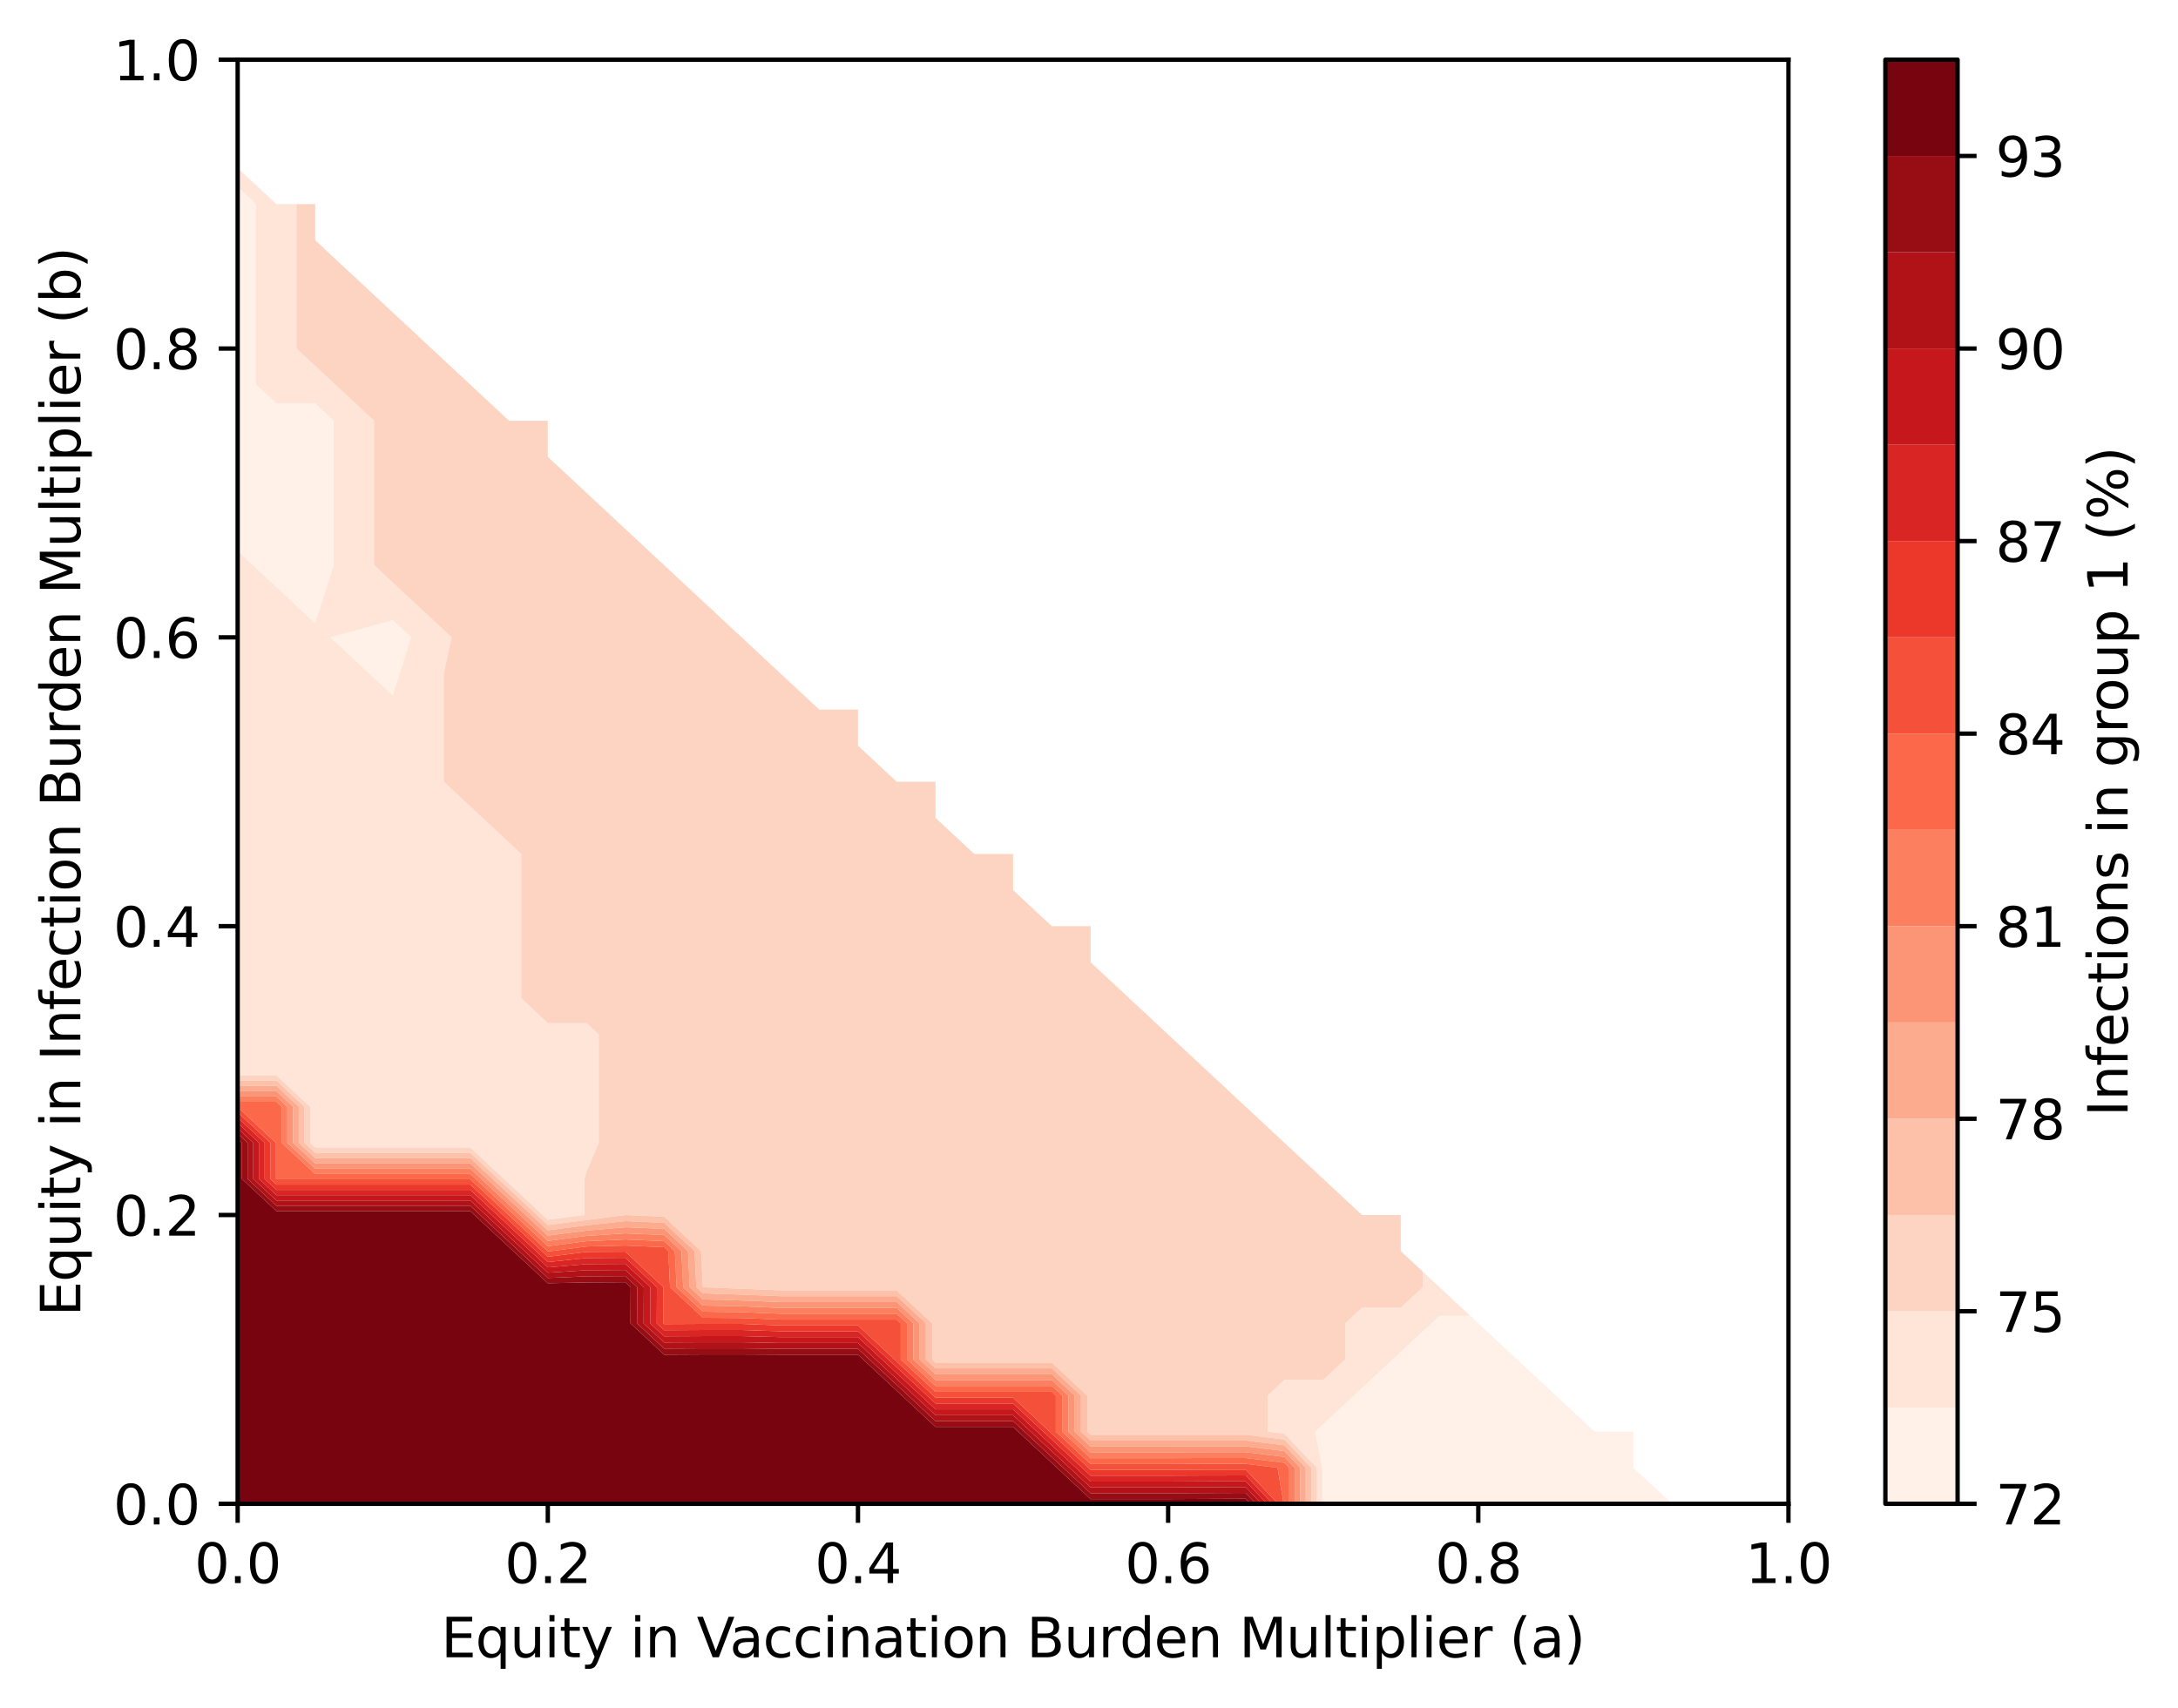 <?xml version="1.0" encoding="utf-8" standalone="no"?>
<!DOCTYPE svg PUBLIC "-//W3C//DTD SVG 1.1//EN"
  "http://www.w3.org/Graphics/SVG/1.1/DTD/svg11.dtd">
<svg xmlns:xlink="http://www.w3.org/1999/xlink" width="401.242pt" height="314.667pt" viewBox="0 0 401.242 314.667" xmlns="http://www.w3.org/2000/svg" version="1.1">
 <defs>
  <style type="text/css">*{stroke-linejoin: round; stroke-linecap: butt}</style>
 </defs>
 <g id="figure_1">
  <g id="patch_1">
   <path d="M 0 314.667 
L 401.242 314.667 
L 401.242 0 
L 0 0 
z
" style="fill: #ffffff"/>
  </g>
  <g id="axes_1">
   <g id="patch_2">
    <path d="M 43.781 277.111 
L 329.477 277.111 
L 329.477 10.999 
L 43.781 10.999 
z
" style="fill: #ffffff"/>
   </g>
   <g id="QuadContourSet_1">
    <path d="M 243.768 277.111 
L 250.911 277.111 
L 258.053 277.111 
L 265.196 277.111 
L 272.338 277.111 
L 279.48 277.111 
L 286.623 277.111 
L 293.765 277.111 
L 300.908 277.111 
L 308.05 277.111 
L 300.908 270.458 
L 300.908 263.806 
L 293.765 263.806 
L 286.623 257.153 
L 279.48 250.5 
L 272.338 243.847 
L 270.86 242.47 
L 265.196 242.47 
L 263.717 243.847 
L 258.053 249.123 
L 256.575 250.5 
L 250.911 255.776 
L 249.433 257.153 
L 243.768 262.429 
L 242.29 263.806 
L 243.597 270.458 
L 243.597 277.111 
z
M 72.351 128.133 
L 73.63 124.097 
L 75.739 117.444 
L 72.351 114.288 
L 65.208 116.252 
L 60.875 117.444 
L 65.208 121.48 
L 68.018 124.097 
z
M 58.066 114.827 
L 59.346 110.791 
L 61.455 104.138 
L 61.455 97.486 
L 61.455 90.833 
L 61.455 84.18 
L 61.455 77.527 
L 58.066 74.371 
L 50.924 74.371 
L 47.17 70.874 
L 47.17 64.222 
L 47.17 57.569 
L 47.17 50.916 
L 47.17 44.263 
L 47.17 37.61 
L 43.781 34.454 
L 43.781 37.61 
L 43.781 44.263 
L 43.781 50.916 
L 43.781 57.569 
L 43.781 64.222 
L 43.781 70.874 
L 43.781 77.527 
L 43.781 84.18 
L 43.781 90.833 
L 43.781 97.486 
L 43.781 101.522 
L 46.591 104.138 
L 50.924 108.174 
L 53.733 110.791 
z
" clip-path="url(#p9d68d80e6f)" style="fill: #fff0e8"/>
    <path d="M 243.597 270.458 
L 242.29 263.806 
L 243.768 262.429 
L 249.433 257.153 
L 250.911 255.776 
L 256.575 250.5 
L 258.053 249.123 
L 263.717 243.847 
L 265.196 242.47 
L 270.86 242.47 
L 265.196 237.194 
L 262.114 234.324 
L 262.114 237.194 
L 258.053 240.977 
L 250.911 240.977 
L 247.829 243.847 
L 247.829 250.5 
L 243.768 254.282 
L 236.626 254.282 
L 233.544 257.153 
L 233.544 263.806 
L 236.626 264.183 
L 242.58 270.458 
L 242.58 277.111 
L 243.597 277.111 
z
M 100.92 224.756 
L 107.646 223.889 
L 107.646 217.236 
L 108.063 215.866 
L 110.302 210.583 
L 110.302 203.93 
L 110.302 197.278 
L 110.302 190.625 
L 108.063 188.539 
L 100.92 188.539 
L 96.018 183.972 
L 96.018 177.319 
L 96.018 170.666 
L 96.018 164.014 
L 96.018 157.361 
L 93.778 155.275 
L 88.875 150.708 
L 86.636 148.622 
L 81.733 144.055 
L 81.733 137.402 
L 81.733 130.75 
L 81.733 124.097 
L 83.181 117.444 
L 79.493 114.009 
L 76.038 110.791 
L 72.351 107.357 
L 68.896 104.138 
L 68.896 97.486 
L 68.896 90.833 
L 68.896 84.18 
L 68.896 77.527 
L 65.208 74.093 
L 61.753 70.874 
L 58.066 67.44 
L 54.611 64.222 
L 54.611 57.569 
L 54.611 50.916 
L 54.611 44.263 
L 54.611 37.61 
L 50.924 37.61 
L 43.781 30.958 
L 43.781 34.454 
L 47.17 37.61 
L 47.17 44.263 
L 47.17 50.916 
L 47.17 57.569 
L 47.17 64.222 
L 47.17 70.874 
L 50.924 74.371 
L 58.066 74.371 
L 61.455 77.527 
L 61.455 84.18 
L 61.455 90.833 
L 61.455 97.486 
L 61.455 104.138 
L 59.346 110.791 
L 58.066 114.827 
L 53.733 110.791 
L 50.924 108.174 
L 46.591 104.138 
L 43.781 101.522 
L 43.781 104.138 
L 43.781 110.791 
L 43.781 117.444 
L 43.781 124.097 
L 43.781 130.75 
L 43.781 137.402 
L 43.781 144.055 
L 43.781 150.708 
L 43.781 157.361 
L 43.781 164.014 
L 43.781 170.666 
L 43.781 177.319 
L 43.781 183.972 
L 43.781 190.625 
L 43.781 197.278 
L 43.781 198.145 
L 50.924 198.145 
L 57.135 203.93 
L 57.135 210.583 
L 58.066 211.45 
L 65.208 211.45 
L 72.351 211.45 
L 79.493 211.45 
L 86.636 211.45 
L 92.847 217.236 
L 93.778 218.103 
L 99.99 223.889 
z
M 68.018 124.097 
L 65.208 121.48 
L 60.875 117.444 
L 65.208 116.252 
L 72.351 114.288 
L 75.739 117.444 
L 73.63 124.097 
L 72.351 128.133 
z
" clip-path="url(#p9d68d80e6f)" style="fill: #fee5d8"/>
    <path d="M 242.58 270.458 
L 236.626 264.183 
L 233.544 263.806 
L 233.544 257.153 
L 236.626 254.282 
L 243.768 254.282 
L 247.829 250.5 
L 247.829 243.847 
L 250.911 240.977 
L 258.053 240.977 
L 262.114 237.194 
L 262.114 234.324 
L 258.053 230.542 
L 258.053 223.889 
L 250.911 223.889 
L 243.768 217.236 
L 236.626 210.583 
L 229.484 203.93 
L 222.341 197.278 
L 215.199 190.625 
L 208.056 183.972 
L 200.914 177.319 
L 200.914 170.666 
L 193.772 170.666 
L 186.629 164.014 
L 186.629 157.361 
L 179.487 157.361 
L 172.344 150.708 
L 172.344 144.055 
L 165.202 144.055 
L 158.06 137.402 
L 158.06 130.75 
L 150.917 130.75 
L 143.775 124.097 
L 136.632 117.444 
L 129.49 110.791 
L 122.348 104.138 
L 115.205 97.486 
L 108.063 90.833 
L 100.92 84.18 
L 100.92 77.527 
L 93.778 77.527 
L 86.636 70.874 
L 79.493 64.222 
L 72.351 57.569 
L 65.208 50.916 
L 58.066 44.263 
L 58.066 37.61 
L 54.611 37.61 
L 54.611 44.263 
L 54.611 50.916 
L 54.611 57.569 
L 54.611 64.222 
L 58.066 67.44 
L 61.753 70.874 
L 65.208 74.093 
L 68.896 77.527 
L 68.896 84.18 
L 68.896 90.833 
L 68.896 97.486 
L 68.896 104.138 
L 72.351 107.357 
L 76.038 110.791 
L 79.493 114.009 
L 83.181 117.444 
L 81.733 124.097 
L 81.733 130.75 
L 81.733 137.402 
L 81.733 144.055 
L 86.636 148.622 
L 88.875 150.708 
L 93.778 155.275 
L 96.018 157.361 
L 96.018 164.014 
L 96.018 170.666 
L 96.018 177.319 
L 96.018 183.972 
L 100.92 188.539 
L 108.063 188.539 
L 110.302 190.625 
L 110.302 197.278 
L 110.302 203.93 
L 110.302 210.583 
L 108.063 215.866 
L 107.646 217.236 
L 107.646 223.889 
L 100.92 224.756 
L 99.99 223.889 
L 93.778 218.103 
L 92.847 217.236 
L 86.636 211.45 
L 79.493 211.45 
L 72.351 211.45 
L 65.208 211.45 
L 58.066 211.45 
L 57.135 210.583 
L 57.135 203.93 
L 50.924 198.145 
L 43.781 198.145 
L 43.781 199.121 
L 50.924 199.121 
L 56.087 203.93 
L 56.087 210.583 
L 58.066 212.426 
L 65.208 212.426 
L 72.351 212.426 
L 79.493 212.426 
L 86.636 212.426 
L 91.799 217.236 
L 93.778 219.079 
L 98.942 223.889 
L 100.92 225.732 
L 108.063 224.811 
L 115.205 223.89 
L 122.348 224.191 
L 129.165 230.542 
L 129.488 237.194 
L 129.49 237.196 
L 136.632 237.484 
L 143.775 237.772 
L 150.917 237.772 
L 158.06 237.772 
L 165.202 237.772 
L 171.725 243.847 
L 171.725 250.5 
L 172.344 251.077 
L 179.487 251.077 
L 186.629 251.077 
L 193.772 251.077 
L 200.294 257.153 
L 200.294 263.806 
L 200.914 264.383 
L 208.056 264.383 
L 215.199 264.383 
L 222.341 264.38 
L 229.484 264.38 
L 236.626 265.255 
L 241.563 270.458 
L 241.563 277.111 
L 242.58 277.111 
z
" clip-path="url(#p9d68d80e6f)" style="fill: #fdd4c2"/>
    <path d="M 241.563 270.458 
L 236.626 265.255 
L 229.484 264.38 
L 222.341 264.38 
L 215.199 264.383 
L 208.056 264.383 
L 200.914 264.383 
L 200.294 263.806 
L 200.294 257.153 
L 193.772 251.077 
L 186.629 251.077 
L 179.487 251.077 
L 172.344 251.077 
L 171.725 250.5 
L 171.725 243.847 
L 165.202 237.772 
L 158.06 237.772 
L 150.917 237.772 
L 143.775 237.772 
L 136.632 237.484 
L 129.49 237.196 
L 129.488 237.194 
L 129.165 230.542 
L 122.348 224.191 
L 115.205 223.89 
L 108.063 224.811 
L 100.92 225.732 
L 98.942 223.889 
L 93.778 219.079 
L 91.799 217.236 
L 86.636 212.426 
L 79.493 212.426 
L 72.351 212.426 
L 65.208 212.426 
L 58.066 212.426 
L 56.087 210.583 
L 56.087 203.93 
L 50.924 199.121 
L 43.781 199.121 
L 43.781 200.097 
L 50.924 200.097 
L 55.04 203.93 
L 55.04 210.583 
L 58.066 213.402 
L 65.208 213.402 
L 72.351 213.402 
L 79.493 213.402 
L 86.636 213.402 
L 90.752 217.236 
L 93.778 220.055 
L 97.894 223.889 
L 100.92 226.708 
L 108.063 225.787 
L 115.205 225.017 
L 122.348 225.318 
L 127.956 230.542 
L 128.279 237.194 
L 129.49 238.322 
L 136.632 238.561 
L 143.775 238.849 
L 150.917 238.849 
L 158.06 238.849 
L 165.202 238.849 
L 170.568 243.847 
L 170.568 250.5 
L 172.344 252.155 
L 179.487 252.155 
L 186.629 252.155 
L 193.772 252.155 
L 199.138 257.153 
L 199.138 263.806 
L 200.914 265.46 
L 208.056 265.46 
L 215.199 265.46 
L 222.341 265.452 
L 229.484 265.452 
L 236.626 266.327 
L 240.546 270.458 
L 240.546 277.111 
L 241.563 277.111 
z
" clip-path="url(#p9d68d80e6f)" style="fill: #fcc1a8"/>
    <path d="M 240.546 270.458 
L 236.626 266.327 
L 229.484 265.452 
L 222.341 265.452 
L 215.199 265.46 
L 208.056 265.46 
L 200.914 265.46 
L 199.138 263.806 
L 199.138 257.153 
L 193.772 252.155 
L 186.629 252.155 
L 179.487 252.155 
L 172.344 252.155 
L 170.568 250.5 
L 170.568 243.847 
L 165.202 238.849 
L 158.06 238.849 
L 150.917 238.849 
L 143.775 238.849 
L 136.632 238.561 
L 129.49 238.322 
L 128.279 237.194 
L 127.956 230.542 
L 122.348 225.318 
L 115.205 225.017 
L 108.063 225.787 
L 100.92 226.708 
L 97.894 223.889 
L 93.778 220.055 
L 90.752 217.236 
L 86.636 213.402 
L 79.493 213.402 
L 72.351 213.402 
L 65.208 213.402 
L 58.066 213.402 
L 55.04 210.583 
L 55.04 203.93 
L 50.924 200.097 
L 43.781 200.097 
L 43.781 201.072 
L 50.924 201.072 
L 53.992 203.93 
L 53.992 210.583 
L 58.066 214.378 
L 65.208 214.378 
L 72.351 214.378 
L 79.493 214.378 
L 86.636 214.378 
L 89.704 217.236 
L 93.778 221.031 
L 96.846 223.889 
L 100.92 227.684 
L 108.063 226.763 
L 115.205 226.143 
L 122.348 226.444 
L 126.747 230.542 
L 127.07 237.194 
L 129.49 239.449 
L 136.632 239.639 
L 143.775 239.927 
L 150.917 239.927 
L 158.06 239.927 
L 165.202 239.927 
L 169.411 243.847 
L 169.411 250.5 
L 172.344 253.232 
L 179.487 253.232 
L 186.629 253.232 
L 193.772 253.232 
L 197.981 257.153 
L 197.981 263.806 
L 200.914 266.538 
L 208.056 266.538 
L 215.199 266.538 
L 222.341 266.524 
L 229.484 266.524 
L 236.626 267.399 
L 239.529 270.458 
L 239.529 277.111 
L 240.546 277.111 
z
" clip-path="url(#p9d68d80e6f)" style="fill: #fcab8f"/>
    <path d="M 239.529 270.458 
L 236.626 267.399 
L 229.484 266.524 
L 222.341 266.524 
L 215.199 266.538 
L 208.056 266.538 
L 200.914 266.538 
L 197.981 263.806 
L 197.981 257.153 
L 193.772 253.232 
L 186.629 253.232 
L 179.487 253.232 
L 172.344 253.232 
L 169.411 250.5 
L 169.411 243.847 
L 165.202 239.927 
L 158.06 239.927 
L 150.917 239.927 
L 143.775 239.927 
L 136.632 239.639 
L 129.49 239.449 
L 127.07 237.194 
L 126.747 230.542 
L 122.348 226.444 
L 115.205 226.143 
L 108.063 226.763 
L 100.92 227.684 
L 96.846 223.889 
L 93.778 221.031 
L 89.704 217.236 
L 86.636 214.378 
L 79.493 214.378 
L 72.351 214.378 
L 65.208 214.378 
L 58.066 214.378 
L 53.992 210.583 
L 53.992 203.93 
L 50.924 201.072 
L 43.781 201.072 
L 43.781 202.048 
L 50.924 202.048 
L 52.944 203.93 
L 52.944 210.583 
L 58.066 215.354 
L 65.208 215.354 
L 72.351 215.354 
L 79.493 215.354 
L 86.636 215.354 
L 88.656 217.236 
L 93.778 222.007 
L 95.799 223.889 
L 100.92 228.66 
L 108.063 227.739 
L 115.205 227.269 
L 122.348 227.57 
L 125.538 230.542 
L 125.861 237.194 
L 129.49 240.575 
L 136.632 240.716 
L 143.775 241.004 
L 150.917 241.004 
L 158.06 241.004 
L 165.202 241.004 
L 168.254 243.847 
L 168.254 250.5 
L 172.344 254.31 
L 179.487 254.31 
L 186.629 254.31 
L 193.772 254.31 
L 196.824 257.153 
L 196.824 263.806 
L 200.914 267.615 
L 208.056 267.615 
L 215.199 267.615 
L 222.341 267.596 
L 229.484 267.596 
L 236.626 268.471 
L 238.512 270.458 
L 238.512 277.111 
L 239.529 277.111 
z
" clip-path="url(#p9d68d80e6f)" style="fill: #fc9576"/>
    <path d="M 238.512 270.458 
L 236.626 268.471 
L 229.484 267.596 
L 222.341 267.596 
L 215.199 267.615 
L 208.056 267.615 
L 200.914 267.615 
L 196.824 263.806 
L 196.824 257.153 
L 193.772 254.31 
L 186.629 254.31 
L 179.487 254.31 
L 172.344 254.31 
L 168.254 250.5 
L 168.254 243.847 
L 165.202 241.004 
L 158.06 241.004 
L 150.917 241.004 
L 143.775 241.004 
L 136.632 240.716 
L 129.49 240.575 
L 125.861 237.194 
L 125.538 230.542 
L 122.348 227.57 
L 115.205 227.269 
L 108.063 227.739 
L 100.92 228.66 
L 95.799 223.889 
L 93.778 222.007 
L 88.656 217.236 
L 86.636 215.354 
L 79.493 215.354 
L 72.351 215.354 
L 65.208 215.354 
L 58.066 215.354 
L 52.944 210.583 
L 52.944 203.93 
L 50.924 202.048 
L 43.781 202.048 
L 43.781 203.024 
L 50.924 203.024 
L 51.896 203.93 
L 51.896 210.583 
L 58.066 216.33 
L 65.208 216.33 
L 72.351 216.33 
L 79.493 216.33 
L 86.636 216.33 
L 87.608 217.236 
L 93.778 222.983 
L 94.751 223.889 
L 100.92 229.636 
L 108.063 228.715 
L 115.205 228.395 
L 122.348 228.696 
L 124.329 230.542 
L 124.652 237.194 
L 129.49 241.701 
L 136.632 241.794 
L 143.775 242.082 
L 150.917 242.082 
L 158.06 242.082 
L 165.202 242.082 
L 167.098 243.847 
L 167.098 250.5 
L 172.344 255.387 
L 179.487 255.387 
L 186.629 255.387 
L 193.772 255.387 
L 195.667 257.153 
L 195.667 263.806 
L 200.914 268.693 
L 208.056 268.693 
L 215.199 268.693 
L 222.341 268.667 
L 229.484 268.667 
L 236.626 269.543 
L 237.495 270.458 
L 237.495 277.111 
L 238.512 277.111 
z
" clip-path="url(#p9d68d80e6f)" style="fill: #fc8060"/>
    <path d="M 236.626 277.111 
L 237.495 277.111 
L 237.495 270.458 
L 236.626 269.543 
L 229.484 268.667 
L 222.341 268.667 
L 215.199 268.693 
L 208.056 268.693 
L 200.914 268.693 
L 195.667 263.806 
L 195.667 257.153 
L 193.772 255.387 
L 186.629 255.387 
L 179.487 255.387 
L 172.344 255.387 
L 167.098 250.5 
L 167.098 243.847 
L 165.202 242.082 
L 158.06 242.082 
L 150.917 242.082 
L 143.775 242.082 
L 136.632 241.794 
L 129.49 241.701 
L 124.652 237.194 
L 124.329 230.542 
L 122.348 228.696 
L 115.205 228.395 
L 108.063 228.715 
L 100.92 229.636 
L 94.751 223.889 
L 93.778 222.983 
L 87.608 217.236 
L 86.636 216.33 
L 79.493 216.33 
L 72.351 216.33 
L 65.208 216.33 
L 58.066 216.33 
L 51.896 210.583 
L 51.896 203.93 
L 50.924 203.024 
L 43.781 203.024 
L 43.781 203.93 
L 43.781 204 
L 50.849 210.583 
L 50.849 217.236 
L 50.924 217.306 
L 58.066 217.306 
L 65.208 217.306 
L 72.351 217.306 
L 79.493 217.306 
L 86.636 217.306 
L 93.703 223.889 
L 93.778 223.959 
L 100.845 230.542 
L 100.92 230.611 
L 101.462 230.542 
L 108.063 229.691 
L 115.205 229.522 
L 122.348 229.822 
L 123.12 230.542 
L 123.443 237.194 
L 129.49 242.827 
L 136.632 242.871 
L 143.775 243.159 
L 150.917 243.159 
L 158.06 243.159 
L 165.202 243.159 
L 165.941 243.847 
L 165.941 250.5 
L 172.344 256.465 
L 179.487 256.465 
L 186.629 256.465 
L 193.772 256.465 
L 194.51 257.153 
L 194.51 263.806 
L 200.914 269.77 
L 208.056 269.77 
L 215.199 269.77 
L 222.341 269.739 
L 229.484 269.739 
L 235.351 270.458 
L 236.478 277.111 
z
" clip-path="url(#p9d68d80e6f)" style="fill: #fb694a"/>
    <path d="M 200.914 270.848 
L 208.056 270.848 
L 215.199 270.848 
L 222.341 270.813 
L 229.484 270.811 
L 235.461 277.111 
L 236.478 277.111 
L 235.351 270.458 
L 229.484 269.739 
L 222.341 269.739 
L 215.199 269.77 
L 208.056 269.77 
L 200.914 269.77 
L 194.51 263.806 
L 194.51 257.153 
L 193.772 256.465 
L 186.629 256.465 
L 179.487 256.465 
L 172.344 256.465 
L 165.941 250.5 
L 165.941 243.847 
L 165.202 243.159 
L 158.06 243.159 
L 150.917 243.159 
L 143.775 243.159 
L 136.632 242.871 
L 129.49 242.827 
L 123.443 237.194 
L 123.12 230.542 
L 122.348 229.822 
L 115.205 229.522 
L 108.063 229.691 
L 101.462 230.542 
L 100.92 230.611 
L 100.845 230.542 
L 93.778 223.959 
L 93.703 223.889 
L 86.636 217.306 
L 79.493 217.306 
L 72.351 217.306 
L 65.208 217.306 
L 58.066 217.306 
L 50.924 217.306 
L 50.849 217.236 
L 50.849 210.583 
L 43.781 204 
L 43.781 204.976 
L 49.801 210.583 
L 49.801 217.236 
L 50.924 218.282 
L 58.066 218.282 
L 65.208 218.282 
L 72.351 218.282 
L 79.493 218.282 
L 86.636 218.282 
L 92.655 223.889 
L 93.778 224.935 
L 99.798 230.542 
L 100.92 231.587 
L 108.063 230.686 
L 115.205 230.648 
L 122.234 237.194 
L 122.193 243.847 
L 122.348 243.991 
L 129.49 243.953 
L 136.632 243.953 
L 143.775 244.237 
L 150.917 244.237 
L 158.06 244.237 
L 164.784 250.5 
L 165.202 250.889 
L 171.926 257.153 
L 172.344 257.542 
L 179.487 257.542 
L 186.629 257.542 
L 193.354 263.806 
L 193.772 264.195 
L 200.496 270.458 
z
" clip-path="url(#p9d68d80e6f)" style="fill: #f4503a"/>
    <path d="M 200.914 271.925 
L 208.056 271.925 
L 215.199 271.925 
L 222.341 271.891 
L 229.484 271.883 
L 234.444 277.111 
L 235.461 277.111 
L 229.484 270.811 
L 222.341 270.813 
L 215.199 270.848 
L 208.056 270.848 
L 200.914 270.848 
L 200.496 270.458 
L 193.772 264.195 
L 193.354 263.806 
L 186.629 257.542 
L 179.487 257.542 
L 172.344 257.542 
L 171.926 257.153 
L 165.202 250.889 
L 164.784 250.5 
L 158.06 244.237 
L 150.917 244.237 
L 143.775 244.237 
L 136.632 243.953 
L 129.49 243.953 
L 122.348 243.991 
L 122.193 243.847 
L 122.234 237.194 
L 115.205 230.648 
L 108.063 230.686 
L 100.92 231.587 
L 99.798 230.542 
L 93.778 224.935 
L 92.655 223.889 
L 86.636 218.282 
L 79.493 218.282 
L 72.351 218.282 
L 65.208 218.282 
L 58.066 218.282 
L 50.924 218.282 
L 49.801 217.236 
L 49.801 210.583 
L 43.781 204.976 
L 43.781 205.952 
L 48.753 210.583 
L 48.753 217.236 
L 50.924 219.258 
L 58.066 219.258 
L 65.208 219.258 
L 72.351 219.258 
L 79.493 219.258 
L 86.636 219.258 
L 91.608 223.889 
L 93.778 225.91 
L 98.75 230.542 
L 100.92 232.563 
L 108.063 231.812 
L 115.205 231.774 
L 121.025 237.194 
L 120.984 243.847 
L 122.348 245.118 
L 129.49 245.08 
L 136.632 245.08 
L 143.775 245.314 
L 150.917 245.314 
L 158.06 245.314 
L 163.627 250.5 
L 165.202 251.967 
L 170.77 257.153 
L 172.344 258.62 
L 179.487 258.62 
L 186.629 258.62 
L 192.197 263.806 
L 193.772 265.273 
L 199.339 270.458 
z
" clip-path="url(#p9d68d80e6f)" style="fill: #ec382b"/>
    <path d="M 200.914 273.003 
L 208.056 273.003 
L 215.199 273.003 
L 222.341 272.968 
L 229.484 272.955 
L 233.427 277.111 
L 234.444 277.111 
L 229.484 271.883 
L 222.341 271.891 
L 215.199 271.925 
L 208.056 271.925 
L 200.914 271.925 
L 199.339 270.458 
L 193.772 265.273 
L 192.197 263.806 
L 186.629 258.62 
L 179.487 258.62 
L 172.344 258.62 
L 170.77 257.153 
L 165.202 251.967 
L 163.627 250.5 
L 158.06 245.314 
L 150.917 245.314 
L 143.775 245.314 
L 136.632 245.08 
L 129.49 245.08 
L 122.348 245.118 
L 120.984 243.847 
L 121.025 237.194 
L 115.205 231.774 
L 108.063 231.812 
L 100.92 232.563 
L 98.75 230.542 
L 93.778 225.91 
L 91.608 223.889 
L 86.636 219.258 
L 79.493 219.258 
L 72.351 219.258 
L 65.208 219.258 
L 58.066 219.258 
L 50.924 219.258 
L 48.753 217.236 
L 48.753 210.583 
L 43.781 205.952 
L 43.781 206.928 
L 47.705 210.583 
L 47.705 217.236 
L 50.924 220.234 
L 58.066 220.234 
L 65.208 220.234 
L 72.351 220.234 
L 79.493 220.234 
L 86.636 220.234 
L 90.56 223.889 
L 93.778 226.886 
L 97.702 230.542 
L 100.92 233.539 
L 108.063 232.938 
L 115.205 232.9 
L 119.815 237.194 
L 119.775 243.847 
L 122.348 246.244 
L 129.49 246.206 
L 136.632 246.206 
L 143.775 246.392 
L 150.917 246.392 
L 158.06 246.392 
L 162.47 250.5 
L 165.202 253.044 
L 169.613 257.153 
L 172.344 259.697 
L 179.487 259.697 
L 186.629 259.697 
L 191.04 263.806 
L 193.772 266.35 
L 198.182 270.458 
z
" clip-path="url(#p9d68d80e6f)" style="fill: #d92523"/>
    <path d="M 200.914 274.08 
L 208.056 274.08 
L 215.199 274.08 
L 222.341 274.046 
L 229.484 274.027 
L 232.41 277.111 
L 233.427 277.111 
L 229.484 272.955 
L 222.341 272.968 
L 215.199 273.003 
L 208.056 273.003 
L 200.914 273.003 
L 198.182 270.458 
L 193.772 266.35 
L 191.04 263.806 
L 186.629 259.697 
L 179.487 259.697 
L 172.344 259.697 
L 169.613 257.153 
L 165.202 253.044 
L 162.47 250.5 
L 158.06 246.392 
L 150.917 246.392 
L 143.775 246.392 
L 136.632 246.206 
L 129.49 246.206 
L 122.348 246.244 
L 119.775 243.847 
L 119.815 237.194 
L 115.205 232.9 
L 108.063 232.938 
L 100.92 233.539 
L 97.702 230.542 
L 93.778 226.886 
L 90.56 223.889 
L 86.636 220.234 
L 79.493 220.234 
L 72.351 220.234 
L 65.208 220.234 
L 58.066 220.234 
L 50.924 220.234 
L 47.705 217.236 
L 47.705 210.583 
L 43.781 206.928 
L 43.781 207.904 
L 46.658 210.583 
L 46.658 217.236 
L 50.924 221.21 
L 58.066 221.21 
L 65.208 221.21 
L 72.351 221.21 
L 79.493 221.21 
L 86.636 221.21 
L 89.512 223.889 
L 93.778 227.862 
L 96.655 230.542 
L 100.92 234.515 
L 108.063 234.064 
L 115.205 234.026 
L 118.606 237.194 
L 118.566 243.847 
L 122.348 247.37 
L 129.49 247.332 
L 136.632 247.332 
L 143.775 247.469 
L 150.917 247.469 
L 158.06 247.469 
L 161.314 250.5 
L 165.202 254.122 
L 168.456 257.153 
L 172.344 260.775 
L 179.487 260.775 
L 186.629 260.775 
L 189.883 263.806 
L 193.772 267.428 
L 197.026 270.458 
z
" clip-path="url(#p9d68d80e6f)" style="fill: #c5171c"/>
    <path d="M 200.914 275.158 
L 208.056 275.158 
L 215.199 275.158 
L 222.341 275.123 
L 229.484 275.099 
L 231.393 277.111 
L 232.41 277.111 
L 229.484 274.027 
L 222.341 274.046 
L 215.199 274.08 
L 208.056 274.08 
L 200.914 274.08 
L 197.026 270.458 
L 193.772 267.428 
L 189.883 263.806 
L 186.629 260.775 
L 179.487 260.775 
L 172.344 260.775 
L 168.456 257.153 
L 165.202 254.122 
L 161.314 250.5 
L 158.06 247.469 
L 150.917 247.469 
L 143.775 247.469 
L 136.632 247.332 
L 129.49 247.332 
L 122.348 247.37 
L 118.566 243.847 
L 118.606 237.194 
L 115.205 234.026 
L 108.063 234.064 
L 100.92 234.515 
L 96.655 230.542 
L 93.778 227.862 
L 89.512 223.889 
L 86.636 221.21 
L 79.493 221.21 
L 72.351 221.21 
L 65.208 221.21 
L 58.066 221.21 
L 50.924 221.21 
L 46.658 217.236 
L 46.658 210.583 
L 43.781 207.904 
L 43.781 208.88 
L 45.61 210.583 
L 45.61 217.236 
L 50.924 222.185 
L 58.066 222.185 
L 65.208 222.185 
L 72.351 222.185 
L 79.493 222.185 
L 86.636 222.185 
L 88.464 223.889 
L 93.778 228.838 
L 95.607 230.542 
L 100.92 235.491 
L 108.063 235.191 
L 115.205 235.153 
L 117.397 237.194 
L 117.356 243.847 
L 122.348 248.496 
L 129.49 248.458 
L 136.632 248.458 
L 143.775 248.547 
L 150.917 248.547 
L 158.06 248.547 
L 160.157 250.5 
L 165.202 255.199 
L 167.299 257.153 
L 172.344 261.852 
L 179.487 261.852 
L 186.629 261.852 
L 188.726 263.806 
L 193.772 268.505 
L 195.869 270.458 
z
" clip-path="url(#p9d68d80e6f)" style="fill: #b11218"/>
    <path d="M 200.914 276.235 
L 208.056 276.235 
L 215.199 276.235 
L 222.341 276.201 
L 229.484 276.171 
L 230.376 277.111 
L 231.393 277.111 
L 229.484 275.099 
L 222.341 275.123 
L 215.199 275.158 
L 208.056 275.158 
L 200.914 275.158 
L 195.869 270.458 
L 193.772 268.505 
L 188.726 263.806 
L 186.629 261.852 
L 179.487 261.852 
L 172.344 261.852 
L 167.299 257.153 
L 165.202 255.199 
L 160.157 250.5 
L 158.06 248.547 
L 150.917 248.547 
L 143.775 248.547 
L 136.632 248.458 
L 129.49 248.458 
L 122.348 248.496 
L 117.356 243.847 
L 117.397 237.194 
L 115.205 235.153 
L 108.063 235.191 
L 100.92 235.491 
L 95.607 230.542 
L 93.778 228.838 
L 88.464 223.889 
L 86.636 222.185 
L 79.493 222.185 
L 72.351 222.185 
L 65.208 222.185 
L 58.066 222.185 
L 50.924 222.185 
L 45.61 217.236 
L 45.61 210.583 
L 43.781 208.88 
L 43.781 209.856 
L 44.562 210.583 
L 44.562 217.236 
L 50.924 223.161 
L 58.066 223.161 
L 65.208 223.161 
L 72.351 223.161 
L 79.493 223.161 
L 86.636 223.161 
L 87.417 223.889 
L 93.778 229.814 
L 94.559 230.542 
L 100.92 236.467 
L 108.063 236.317 
L 115.205 236.279 
L 116.188 237.194 
L 116.147 243.847 
L 122.348 249.623 
L 129.49 249.585 
L 136.632 249.585 
L 143.775 249.624 
L 150.917 249.624 
L 158.06 249.624 
L 159 250.5 
L 165.202 256.277 
L 166.142 257.153 
L 172.344 262.93 
L 179.487 262.93 
L 186.629 262.93 
L 187.57 263.806 
L 193.772 269.583 
L 194.712 270.458 
z
" clip-path="url(#p9d68d80e6f)" style="fill: #980c13"/>
    <path d="M 50.924 277.111 
L 58.066 277.111 
L 65.208 277.111 
L 72.351 277.111 
L 79.493 277.111 
L 86.636 277.111 
L 93.778 277.111 
L 100.92 277.111 
L 108.063 277.111 
L 115.205 277.111 
L 122.348 277.111 
L 129.49 277.111 
L 136.632 277.111 
L 143.775 277.111 
L 150.917 277.111 
L 158.06 277.111 
L 165.202 277.111 
L 172.344 277.111 
L 179.487 277.111 
L 186.629 277.111 
L 193.772 277.111 
L 200.914 277.111 
L 208.056 277.111 
L 215.199 277.111 
L 222.341 277.111 
L 229.484 277.111 
L 230.376 277.111 
L 229.484 276.171 
L 222.341 276.201 
L 215.199 276.235 
L 208.056 276.235 
L 200.914 276.235 
L 194.712 270.458 
L 193.772 269.583 
L 187.57 263.806 
L 186.629 262.93 
L 179.487 262.93 
L 172.344 262.93 
L 166.142 257.153 
L 165.202 256.277 
L 159 250.5 
L 158.06 249.624 
L 150.917 249.624 
L 143.775 249.624 
L 136.632 249.585 
L 129.49 249.585 
L 122.348 249.623 
L 116.147 243.847 
L 116.188 237.194 
L 115.205 236.279 
L 108.063 236.317 
L 100.92 236.467 
L 94.559 230.542 
L 93.778 229.814 
L 87.417 223.889 
L 86.636 223.161 
L 79.493 223.161 
L 72.351 223.161 
L 65.208 223.161 
L 58.066 223.161 
L 50.924 223.161 
L 44.562 217.236 
L 44.562 210.583 
L 43.781 209.856 
L 43.781 210.583 
L 43.781 217.236 
L 43.781 223.889 
L 43.781 230.542 
L 43.781 237.194 
L 43.781 243.847 
L 43.781 250.5 
L 43.781 257.153 
L 43.781 263.806 
L 43.781 270.458 
L 43.781 277.111 
z
" clip-path="url(#p9d68d80e6f)" style="fill: #77040f"/>
   </g>
   <g id="matplotlib.axis_1">
    <g id="xtick_1">
     <g id="line2d_1">
      <defs>
       <path id="m34eece6d7f" d="M 0 0 
L 0 3.5 
" style="stroke: #000000; stroke-width: 0.8"/>
      </defs>
      <g>
       <use xlink:href="#m34eece6d7f" x="43.781" y="277.111" style="stroke: #000000; stroke-width: 0.8"/>
      </g>
     </g>
     <g id="text_1">
      <!-- 0.0 -->
      <g transform="translate(35.83 291.71) scale(0.1 -0.1)">
       <defs>
        <path id="DejaVuSans-30" d="M 2034 4250 
Q 1547 4250 1301 3770 
Q 1056 3291 1056 2328 
Q 1056 1369 1301 889 
Q 1547 409 2034 409 
Q 2525 409 2770 889 
Q 3016 1369 3016 2328 
Q 3016 3291 2770 3770 
Q 2525 4250 2034 4250 
z
M 2034 4750 
Q 2819 4750 3233 4129 
Q 3647 3509 3647 2328 
Q 3647 1150 3233 529 
Q 2819 -91 2034 -91 
Q 1250 -91 836 529 
Q 422 1150 422 2328 
Q 422 3509 836 4129 
Q 1250 4750 2034 4750 
z
" transform="scale(0.016)"/>
        <path id="DejaVuSans-2e" d="M 684 794 
L 1344 794 
L 1344 0 
L 684 0 
L 684 794 
z
" transform="scale(0.016)"/>
       </defs>
       <use xlink:href="#DejaVuSans-30"/>
       <use xlink:href="#DejaVuSans-2e" x="63.623"/>
       <use xlink:href="#DejaVuSans-30" x="95.41"/>
      </g>
     </g>
    </g>
    <g id="xtick_2">
     <g id="line2d_2">
      <g>
       <use xlink:href="#m34eece6d7f" x="100.92" y="277.111" style="stroke: #000000; stroke-width: 0.8"/>
      </g>
     </g>
     <g id="text_2">
      <!-- 0.2 -->
      <g transform="translate(92.969 291.71) scale(0.1 -0.1)">
       <defs>
        <path id="DejaVuSans-32" d="M 1228 531 
L 3431 531 
L 3431 0 
L 469 0 
L 469 531 
Q 828 903 1448 1529 
Q 2069 2156 2228 2338 
Q 2531 2678 2651 2914 
Q 2772 3150 2772 3378 
Q 2772 3750 2511 3984 
Q 2250 4219 1831 4219 
Q 1534 4219 1204 4116 
Q 875 4013 500 3803 
L 500 4441 
Q 881 4594 1212 4672 
Q 1544 4750 1819 4750 
Q 2544 4750 2975 4387 
Q 3406 4025 3406 3419 
Q 3406 3131 3298 2873 
Q 3191 2616 2906 2266 
Q 2828 2175 2409 1742 
Q 1991 1309 1228 531 
z
" transform="scale(0.016)"/>
       </defs>
       <use xlink:href="#DejaVuSans-30"/>
       <use xlink:href="#DejaVuSans-2e" x="63.623"/>
       <use xlink:href="#DejaVuSans-32" x="95.41"/>
      </g>
     </g>
    </g>
    <g id="xtick_3">
     <g id="line2d_3">
      <g>
       <use xlink:href="#m34eece6d7f" x="158.06" y="277.111" style="stroke: #000000; stroke-width: 0.8"/>
      </g>
     </g>
     <g id="text_3">
      <!-- 0.4 -->
      <g transform="translate(150.108 291.71) scale(0.1 -0.1)">
       <defs>
        <path id="DejaVuSans-34" d="M 2419 4116 
L 825 1625 
L 2419 1625 
L 2419 4116 
z
M 2253 4666 
L 3047 4666 
L 3047 1625 
L 3713 1625 
L 3713 1100 
L 3047 1100 
L 3047 0 
L 2419 0 
L 2419 1100 
L 313 1100 
L 313 1709 
L 2253 4666 
z
" transform="scale(0.016)"/>
       </defs>
       <use xlink:href="#DejaVuSans-30"/>
       <use xlink:href="#DejaVuSans-2e" x="63.623"/>
       <use xlink:href="#DejaVuSans-34" x="95.41"/>
      </g>
     </g>
    </g>
    <g id="xtick_4">
     <g id="line2d_4">
      <g>
       <use xlink:href="#m34eece6d7f" x="215.199" y="277.111" style="stroke: #000000; stroke-width: 0.8"/>
      </g>
     </g>
     <g id="text_4">
      <!-- 0.6 -->
      <g transform="translate(207.247 291.71) scale(0.1 -0.1)">
       <defs>
        <path id="DejaVuSans-36" d="M 2113 2584 
Q 1688 2584 1439 2293 
Q 1191 2003 1191 1497 
Q 1191 994 1439 701 
Q 1688 409 2113 409 
Q 2538 409 2786 701 
Q 3034 994 3034 1497 
Q 3034 2003 2786 2293 
Q 2538 2584 2113 2584 
z
M 3366 4563 
L 3366 3988 
Q 3128 4100 2886 4159 
Q 2644 4219 2406 4219 
Q 1781 4219 1451 3797 
Q 1122 3375 1075 2522 
Q 1259 2794 1537 2939 
Q 1816 3084 2150 3084 
Q 2853 3084 3261 2657 
Q 3669 2231 3669 1497 
Q 3669 778 3244 343 
Q 2819 -91 2113 -91 
Q 1303 -91 875 529 
Q 447 1150 447 2328 
Q 447 3434 972 4092 
Q 1497 4750 2381 4750 
Q 2619 4750 2861 4703 
Q 3103 4656 3366 4563 
z
" transform="scale(0.016)"/>
       </defs>
       <use xlink:href="#DejaVuSans-30"/>
       <use xlink:href="#DejaVuSans-2e" x="63.623"/>
       <use xlink:href="#DejaVuSans-36" x="95.41"/>
      </g>
     </g>
    </g>
    <g id="xtick_5">
     <g id="line2d_5">
      <g>
       <use xlink:href="#m34eece6d7f" x="272.338" y="277.111" style="stroke: #000000; stroke-width: 0.8"/>
      </g>
     </g>
     <g id="text_5">
      <!-- 0.8 -->
      <g transform="translate(264.386 291.71) scale(0.1 -0.1)">
       <defs>
        <path id="DejaVuSans-38" d="M 2034 2216 
Q 1584 2216 1326 1975 
Q 1069 1734 1069 1313 
Q 1069 891 1326 650 
Q 1584 409 2034 409 
Q 2484 409 2743 651 
Q 3003 894 3003 1313 
Q 3003 1734 2745 1975 
Q 2488 2216 2034 2216 
z
M 1403 2484 
Q 997 2584 770 2862 
Q 544 3141 544 3541 
Q 544 4100 942 4425 
Q 1341 4750 2034 4750 
Q 2731 4750 3128 4425 
Q 3525 4100 3525 3541 
Q 3525 3141 3298 2862 
Q 3072 2584 2669 2484 
Q 3125 2378 3379 2068 
Q 3634 1759 3634 1313 
Q 3634 634 3220 271 
Q 2806 -91 2034 -91 
Q 1263 -91 848 271 
Q 434 634 434 1313 
Q 434 1759 690 2068 
Q 947 2378 1403 2484 
z
M 1172 3481 
Q 1172 3119 1398 2916 
Q 1625 2713 2034 2713 
Q 2441 2713 2670 2916 
Q 2900 3119 2900 3481 
Q 2900 3844 2670 4047 
Q 2441 4250 2034 4250 
Q 1625 4250 1398 4047 
Q 1172 3844 1172 3481 
z
" transform="scale(0.016)"/>
       </defs>
       <use xlink:href="#DejaVuSans-30"/>
       <use xlink:href="#DejaVuSans-2e" x="63.623"/>
       <use xlink:href="#DejaVuSans-38" x="95.41"/>
      </g>
     </g>
    </g>
    <g id="xtick_6">
     <g id="line2d_6">
      <g>
       <use xlink:href="#m34eece6d7f" x="329.477" y="277.111" style="stroke: #000000; stroke-width: 0.8"/>
      </g>
     </g>
     <g id="text_6">
      <!-- 1.0 -->
      <g transform="translate(321.526 291.71) scale(0.1 -0.1)">
       <defs>
        <path id="DejaVuSans-31" d="M 794 531 
L 1825 531 
L 1825 4091 
L 703 3866 
L 703 4441 
L 1819 4666 
L 2450 4666 
L 2450 531 
L 3481 531 
L 3481 0 
L 794 0 
L 794 531 
z
" transform="scale(0.016)"/>
       </defs>
       <use xlink:href="#DejaVuSans-31"/>
       <use xlink:href="#DejaVuSans-2e" x="63.623"/>
       <use xlink:href="#DejaVuSans-30" x="95.41"/>
      </g>
     </g>
    </g>
    <g id="text_7">
     <!-- Equity in Vaccination Burden Multiplier (a) -->
     <g transform="translate(81.263 305.388) scale(0.1 -0.1)">
      <defs>
       <path id="DejaVuSans-45" d="M 628 4666 
L 3578 4666 
L 3578 4134 
L 1259 4134 
L 1259 2753 
L 3481 2753 
L 3481 2222 
L 1259 2222 
L 1259 531 
L 3634 531 
L 3634 0 
L 628 0 
L 628 4666 
z
" transform="scale(0.016)"/>
       <path id="DejaVuSans-71" d="M 947 1747 
Q 947 1113 1208 752 
Q 1469 391 1925 391 
Q 2381 391 2643 752 
Q 2906 1113 2906 1747 
Q 2906 2381 2643 2742 
Q 2381 3103 1925 3103 
Q 1469 3103 1208 2742 
Q 947 2381 947 1747 
z
M 2906 525 
Q 2725 213 2448 61 
Q 2172 -91 1784 -91 
Q 1150 -91 751 415 
Q 353 922 353 1747 
Q 353 2572 751 3078 
Q 1150 3584 1784 3584 
Q 2172 3584 2448 3432 
Q 2725 3281 2906 2969 
L 2906 3500 
L 3481 3500 
L 3481 -1331 
L 2906 -1331 
L 2906 525 
z
" transform="scale(0.016)"/>
       <path id="DejaVuSans-75" d="M 544 1381 
L 544 3500 
L 1119 3500 
L 1119 1403 
Q 1119 906 1312 657 
Q 1506 409 1894 409 
Q 2359 409 2629 706 
Q 2900 1003 2900 1516 
L 2900 3500 
L 3475 3500 
L 3475 0 
L 2900 0 
L 2900 538 
Q 2691 219 2414 64 
Q 2138 -91 1772 -91 
Q 1169 -91 856 284 
Q 544 659 544 1381 
z
M 1991 3584 
L 1991 3584 
z
" transform="scale(0.016)"/>
       <path id="DejaVuSans-69" d="M 603 3500 
L 1178 3500 
L 1178 0 
L 603 0 
L 603 3500 
z
M 603 4863 
L 1178 4863 
L 1178 4134 
L 603 4134 
L 603 4863 
z
" transform="scale(0.016)"/>
       <path id="DejaVuSans-74" d="M 1172 4494 
L 1172 3500 
L 2356 3500 
L 2356 3053 
L 1172 3053 
L 1172 1153 
Q 1172 725 1289 603 
Q 1406 481 1766 481 
L 2356 481 
L 2356 0 
L 1766 0 
Q 1100 0 847 248 
Q 594 497 594 1153 
L 594 3053 
L 172 3053 
L 172 3500 
L 594 3500 
L 594 4494 
L 1172 4494 
z
" transform="scale(0.016)"/>
       <path id="DejaVuSans-79" d="M 2059 -325 
Q 1816 -950 1584 -1140 
Q 1353 -1331 966 -1331 
L 506 -1331 
L 506 -850 
L 844 -850 
Q 1081 -850 1212 -737 
Q 1344 -625 1503 -206 
L 1606 56 
L 191 3500 
L 800 3500 
L 1894 763 
L 2988 3500 
L 3597 3500 
L 2059 -325 
z
" transform="scale(0.016)"/>
       <path id="DejaVuSans-20" transform="scale(0.016)"/>
       <path id="DejaVuSans-6e" d="M 3513 2113 
L 3513 0 
L 2938 0 
L 2938 2094 
Q 2938 2591 2744 2837 
Q 2550 3084 2163 3084 
Q 1697 3084 1428 2787 
Q 1159 2491 1159 1978 
L 1159 0 
L 581 0 
L 581 3500 
L 1159 3500 
L 1159 2956 
Q 1366 3272 1645 3428 
Q 1925 3584 2291 3584 
Q 2894 3584 3203 3211 
Q 3513 2838 3513 2113 
z
" transform="scale(0.016)"/>
       <path id="DejaVuSans-56" d="M 1831 0 
L 50 4666 
L 709 4666 
L 2188 738 
L 3669 4666 
L 4325 4666 
L 2547 0 
L 1831 0 
z
" transform="scale(0.016)"/>
       <path id="DejaVuSans-61" d="M 2194 1759 
Q 1497 1759 1228 1600 
Q 959 1441 959 1056 
Q 959 750 1161 570 
Q 1363 391 1709 391 
Q 2188 391 2477 730 
Q 2766 1069 2766 1631 
L 2766 1759 
L 2194 1759 
z
M 3341 1997 
L 3341 0 
L 2766 0 
L 2766 531 
Q 2569 213 2275 61 
Q 1981 -91 1556 -91 
Q 1019 -91 701 211 
Q 384 513 384 1019 
Q 384 1609 779 1909 
Q 1175 2209 1959 2209 
L 2766 2209 
L 2766 2266 
Q 2766 2663 2505 2880 
Q 2244 3097 1772 3097 
Q 1472 3097 1187 3025 
Q 903 2953 641 2809 
L 641 3341 
Q 956 3463 1253 3523 
Q 1550 3584 1831 3584 
Q 2591 3584 2966 3190 
Q 3341 2797 3341 1997 
z
" transform="scale(0.016)"/>
       <path id="DejaVuSans-63" d="M 3122 3366 
L 3122 2828 
Q 2878 2963 2633 3030 
Q 2388 3097 2138 3097 
Q 1578 3097 1268 2742 
Q 959 2388 959 1747 
Q 959 1106 1268 751 
Q 1578 397 2138 397 
Q 2388 397 2633 464 
Q 2878 531 3122 666 
L 3122 134 
Q 2881 22 2623 -34 
Q 2366 -91 2075 -91 
Q 1284 -91 818 406 
Q 353 903 353 1747 
Q 353 2603 823 3093 
Q 1294 3584 2113 3584 
Q 2378 3584 2631 3529 
Q 2884 3475 3122 3366 
z
" transform="scale(0.016)"/>
       <path id="DejaVuSans-6f" d="M 1959 3097 
Q 1497 3097 1228 2736 
Q 959 2375 959 1747 
Q 959 1119 1226 758 
Q 1494 397 1959 397 
Q 2419 397 2687 759 
Q 2956 1122 2956 1747 
Q 2956 2369 2687 2733 
Q 2419 3097 1959 3097 
z
M 1959 3584 
Q 2709 3584 3137 3096 
Q 3566 2609 3566 1747 
Q 3566 888 3137 398 
Q 2709 -91 1959 -91 
Q 1206 -91 779 398 
Q 353 888 353 1747 
Q 353 2609 779 3096 
Q 1206 3584 1959 3584 
z
" transform="scale(0.016)"/>
       <path id="DejaVuSans-42" d="M 1259 2228 
L 1259 519 
L 2272 519 
Q 2781 519 3026 730 
Q 3272 941 3272 1375 
Q 3272 1813 3026 2020 
Q 2781 2228 2272 2228 
L 1259 2228 
z
M 1259 4147 
L 1259 2741 
L 2194 2741 
Q 2656 2741 2882 2914 
Q 3109 3088 3109 3444 
Q 3109 3797 2882 3972 
Q 2656 4147 2194 4147 
L 1259 4147 
z
M 628 4666 
L 2241 4666 
Q 2963 4666 3353 4366 
Q 3744 4066 3744 3513 
Q 3744 3084 3544 2831 
Q 3344 2578 2956 2516 
Q 3422 2416 3680 2098 
Q 3938 1781 3938 1306 
Q 3938 681 3513 340 
Q 3088 0 2303 0 
L 628 0 
L 628 4666 
z
" transform="scale(0.016)"/>
       <path id="DejaVuSans-72" d="M 2631 2963 
Q 2534 3019 2420 3045 
Q 2306 3072 2169 3072 
Q 1681 3072 1420 2755 
Q 1159 2438 1159 1844 
L 1159 0 
L 581 0 
L 581 3500 
L 1159 3500 
L 1159 2956 
Q 1341 3275 1631 3429 
Q 1922 3584 2338 3584 
Q 2397 3584 2469 3576 
Q 2541 3569 2628 3553 
L 2631 2963 
z
" transform="scale(0.016)"/>
       <path id="DejaVuSans-64" d="M 2906 2969 
L 2906 4863 
L 3481 4863 
L 3481 0 
L 2906 0 
L 2906 525 
Q 2725 213 2448 61 
Q 2172 -91 1784 -91 
Q 1150 -91 751 415 
Q 353 922 353 1747 
Q 353 2572 751 3078 
Q 1150 3584 1784 3584 
Q 2172 3584 2448 3432 
Q 2725 3281 2906 2969 
z
M 947 1747 
Q 947 1113 1208 752 
Q 1469 391 1925 391 
Q 2381 391 2643 752 
Q 2906 1113 2906 1747 
Q 2906 2381 2643 2742 
Q 2381 3103 1925 3103 
Q 1469 3103 1208 2742 
Q 947 2381 947 1747 
z
" transform="scale(0.016)"/>
       <path id="DejaVuSans-65" d="M 3597 1894 
L 3597 1613 
L 953 1613 
Q 991 1019 1311 708 
Q 1631 397 2203 397 
Q 2534 397 2845 478 
Q 3156 559 3463 722 
L 3463 178 
Q 3153 47 2828 -22 
Q 2503 -91 2169 -91 
Q 1331 -91 842 396 
Q 353 884 353 1716 
Q 353 2575 817 3079 
Q 1281 3584 2069 3584 
Q 2775 3584 3186 3129 
Q 3597 2675 3597 1894 
z
M 3022 2063 
Q 3016 2534 2758 2815 
Q 2500 3097 2075 3097 
Q 1594 3097 1305 2825 
Q 1016 2553 972 2059 
L 3022 2063 
z
" transform="scale(0.016)"/>
       <path id="DejaVuSans-4d" d="M 628 4666 
L 1569 4666 
L 2759 1491 
L 3956 4666 
L 4897 4666 
L 4897 0 
L 4281 0 
L 4281 4097 
L 3078 897 
L 2444 897 
L 1241 4097 
L 1241 0 
L 628 0 
L 628 4666 
z
" transform="scale(0.016)"/>
       <path id="DejaVuSans-6c" d="M 603 4863 
L 1178 4863 
L 1178 0 
L 603 0 
L 603 4863 
z
" transform="scale(0.016)"/>
       <path id="DejaVuSans-70" d="M 1159 525 
L 1159 -1331 
L 581 -1331 
L 581 3500 
L 1159 3500 
L 1159 2969 
Q 1341 3281 1617 3432 
Q 1894 3584 2278 3584 
Q 2916 3584 3314 3078 
Q 3713 2572 3713 1747 
Q 3713 922 3314 415 
Q 2916 -91 2278 -91 
Q 1894 -91 1617 61 
Q 1341 213 1159 525 
z
M 3116 1747 
Q 3116 2381 2855 2742 
Q 2594 3103 2138 3103 
Q 1681 3103 1420 2742 
Q 1159 2381 1159 1747 
Q 1159 1113 1420 752 
Q 1681 391 2138 391 
Q 2594 391 2855 752 
Q 3116 1113 3116 1747 
z
" transform="scale(0.016)"/>
       <path id="DejaVuSans-28" d="M 1984 4856 
Q 1566 4138 1362 3434 
Q 1159 2731 1159 2009 
Q 1159 1288 1364 580 
Q 1569 -128 1984 -844 
L 1484 -844 
Q 1016 -109 783 600 
Q 550 1309 550 2009 
Q 550 2706 781 3412 
Q 1013 4119 1484 4856 
L 1984 4856 
z
" transform="scale(0.016)"/>
       <path id="DejaVuSans-29" d="M 513 4856 
L 1013 4856 
Q 1481 4119 1714 3412 
Q 1947 2706 1947 2009 
Q 1947 1309 1714 600 
Q 1481 -109 1013 -844 
L 513 -844 
Q 928 -128 1133 580 
Q 1338 1288 1338 2009 
Q 1338 2731 1133 3434 
Q 928 4138 513 4856 
z
" transform="scale(0.016)"/>
      </defs>
      <use xlink:href="#DejaVuSans-45"/>
      <use xlink:href="#DejaVuSans-71" x="63.184"/>
      <use xlink:href="#DejaVuSans-75" x="126.66"/>
      <use xlink:href="#DejaVuSans-69" x="190.039"/>
      <use xlink:href="#DejaVuSans-74" x="217.822"/>
      <use xlink:href="#DejaVuSans-79" x="257.031"/>
      <use xlink:href="#DejaVuSans-20" x="316.211"/>
      <use xlink:href="#DejaVuSans-69" x="347.998"/>
      <use xlink:href="#DejaVuSans-6e" x="375.781"/>
      <use xlink:href="#DejaVuSans-20" x="439.16"/>
      <use xlink:href="#DejaVuSans-56" x="470.947"/>
      <use xlink:href="#DejaVuSans-61" x="531.605"/>
      <use xlink:href="#DejaVuSans-63" x="592.885"/>
      <use xlink:href="#DejaVuSans-63" x="647.865"/>
      <use xlink:href="#DejaVuSans-69" x="702.846"/>
      <use xlink:href="#DejaVuSans-6e" x="730.629"/>
      <use xlink:href="#DejaVuSans-61" x="794.008"/>
      <use xlink:href="#DejaVuSans-74" x="855.287"/>
      <use xlink:href="#DejaVuSans-69" x="894.496"/>
      <use xlink:href="#DejaVuSans-6f" x="922.279"/>
      <use xlink:href="#DejaVuSans-6e" x="983.461"/>
      <use xlink:href="#DejaVuSans-20" x="1046.84"/>
      <use xlink:href="#DejaVuSans-42" x="1078.627"/>
      <use xlink:href="#DejaVuSans-75" x="1147.23"/>
      <use xlink:href="#DejaVuSans-72" x="1210.609"/>
      <use xlink:href="#DejaVuSans-64" x="1249.973"/>
      <use xlink:href="#DejaVuSans-65" x="1313.449"/>
      <use xlink:href="#DejaVuSans-6e" x="1374.973"/>
      <use xlink:href="#DejaVuSans-20" x="1438.352"/>
      <use xlink:href="#DejaVuSans-4d" x="1470.139"/>
      <use xlink:href="#DejaVuSans-75" x="1556.418"/>
      <use xlink:href="#DejaVuSans-6c" x="1619.797"/>
      <use xlink:href="#DejaVuSans-74" x="1647.58"/>
      <use xlink:href="#DejaVuSans-69" x="1686.789"/>
      <use xlink:href="#DejaVuSans-70" x="1714.572"/>
      <use xlink:href="#DejaVuSans-6c" x="1778.049"/>
      <use xlink:href="#DejaVuSans-69" x="1805.832"/>
      <use xlink:href="#DejaVuSans-65" x="1833.615"/>
      <use xlink:href="#DejaVuSans-72" x="1895.139"/>
      <use xlink:href="#DejaVuSans-20" x="1936.252"/>
      <use xlink:href="#DejaVuSans-28" x="1968.039"/>
      <use xlink:href="#DejaVuSans-61" x="2007.053"/>
      <use xlink:href="#DejaVuSans-29" x="2068.332"/>
     </g>
    </g>
   </g>
   <g id="matplotlib.axis_2">
    <g id="ytick_1">
     <g id="line2d_7">
      <defs>
       <path id="m2bbd85f18a" d="M 0 0 
L -3.5 0 
" style="stroke: #000000; stroke-width: 0.8"/>
      </defs>
      <g>
       <use xlink:href="#m2bbd85f18a" x="43.781" y="277.111" style="stroke: #000000; stroke-width: 0.8"/>
      </g>
     </g>
     <g id="text_8">
      <!-- 0.0 -->
      <g transform="translate(20.878 280.91) scale(0.1 -0.1)">
       <use xlink:href="#DejaVuSans-30"/>
       <use xlink:href="#DejaVuSans-2e" x="63.623"/>
       <use xlink:href="#DejaVuSans-30" x="95.41"/>
      </g>
     </g>
    </g>
    <g id="ytick_2">
     <g id="line2d_8">
      <g>
       <use xlink:href="#m2bbd85f18a" x="43.781" y="223.889" style="stroke: #000000; stroke-width: 0.8"/>
      </g>
     </g>
     <g id="text_9">
      <!-- 0.2 -->
      <g transform="translate(20.878 227.688) scale(0.1 -0.1)">
       <use xlink:href="#DejaVuSans-30"/>
       <use xlink:href="#DejaVuSans-2e" x="63.623"/>
       <use xlink:href="#DejaVuSans-32" x="95.41"/>
      </g>
     </g>
    </g>
    <g id="ytick_3">
     <g id="line2d_9">
      <g>
       <use xlink:href="#m2bbd85f18a" x="43.781" y="170.666" style="stroke: #000000; stroke-width: 0.8"/>
      </g>
     </g>
     <g id="text_10">
      <!-- 0.4 -->
      <g transform="translate(20.878 174.466) scale(0.1 -0.1)">
       <use xlink:href="#DejaVuSans-30"/>
       <use xlink:href="#DejaVuSans-2e" x="63.623"/>
       <use xlink:href="#DejaVuSans-34" x="95.41"/>
      </g>
     </g>
    </g>
    <g id="ytick_4">
     <g id="line2d_10">
      <g>
       <use xlink:href="#m2bbd85f18a" x="43.781" y="117.444" style="stroke: #000000; stroke-width: 0.8"/>
      </g>
     </g>
     <g id="text_11">
      <!-- 0.6 -->
      <g transform="translate(20.878 121.243) scale(0.1 -0.1)">
       <use xlink:href="#DejaVuSans-30"/>
       <use xlink:href="#DejaVuSans-2e" x="63.623"/>
       <use xlink:href="#DejaVuSans-36" x="95.41"/>
      </g>
     </g>
    </g>
    <g id="ytick_5">
     <g id="line2d_11">
      <g>
       <use xlink:href="#m2bbd85f18a" x="43.781" y="64.222" style="stroke: #000000; stroke-width: 0.8"/>
      </g>
     </g>
     <g id="text_12">
      <!-- 0.8 -->
      <g transform="translate(20.878 68.021) scale(0.1 -0.1)">
       <use xlink:href="#DejaVuSans-30"/>
       <use xlink:href="#DejaVuSans-2e" x="63.623"/>
       <use xlink:href="#DejaVuSans-38" x="95.41"/>
      </g>
     </g>
    </g>
    <g id="ytick_6">
     <g id="line2d_12">
      <g>
       <use xlink:href="#m2bbd85f18a" x="43.781" y="10.999" style="stroke: #000000; stroke-width: 0.8"/>
      </g>
     </g>
     <g id="text_13">
      <!-- 1.0 -->
      <g transform="translate(20.878 14.798) scale(0.1 -0.1)">
       <use xlink:href="#DejaVuSans-31"/>
       <use xlink:href="#DejaVuSans-2e" x="63.623"/>
       <use xlink:href="#DejaVuSans-30" x="95.41"/>
      </g>
     </g>
    </g>
    <g id="text_14">
     <!-- Equity in Infection Burden Multiplier (b) -->
     <g transform="translate(14.798 242.544) rotate(-90) scale(0.1 -0.1)">
      <defs>
       <path id="DejaVuSans-49" d="M 628 4666 
L 1259 4666 
L 1259 0 
L 628 0 
L 628 4666 
z
" transform="scale(0.016)"/>
       <path id="DejaVuSans-66" d="M 2375 4863 
L 2375 4384 
L 1825 4384 
Q 1516 4384 1395 4259 
Q 1275 4134 1275 3809 
L 1275 3500 
L 2222 3500 
L 2222 3053 
L 1275 3053 
L 1275 0 
L 697 0 
L 697 3053 
L 147 3053 
L 147 3500 
L 697 3500 
L 697 3744 
Q 697 4328 969 4595 
Q 1241 4863 1831 4863 
L 2375 4863 
z
" transform="scale(0.016)"/>
       <path id="DejaVuSans-62" d="M 3116 1747 
Q 3116 2381 2855 2742 
Q 2594 3103 2138 3103 
Q 1681 3103 1420 2742 
Q 1159 2381 1159 1747 
Q 1159 1113 1420 752 
Q 1681 391 2138 391 
Q 2594 391 2855 752 
Q 3116 1113 3116 1747 
z
M 1159 2969 
Q 1341 3281 1617 3432 
Q 1894 3584 2278 3584 
Q 2916 3584 3314 3078 
Q 3713 2572 3713 1747 
Q 3713 922 3314 415 
Q 2916 -91 2278 -91 
Q 1894 -91 1617 61 
Q 1341 213 1159 525 
L 1159 0 
L 581 0 
L 581 4863 
L 1159 4863 
L 1159 2969 
z
" transform="scale(0.016)"/>
      </defs>
      <use xlink:href="#DejaVuSans-45"/>
      <use xlink:href="#DejaVuSans-71" x="63.184"/>
      <use xlink:href="#DejaVuSans-75" x="126.66"/>
      <use xlink:href="#DejaVuSans-69" x="190.039"/>
      <use xlink:href="#DejaVuSans-74" x="217.822"/>
      <use xlink:href="#DejaVuSans-79" x="257.031"/>
      <use xlink:href="#DejaVuSans-20" x="316.211"/>
      <use xlink:href="#DejaVuSans-69" x="347.998"/>
      <use xlink:href="#DejaVuSans-6e" x="375.781"/>
      <use xlink:href="#DejaVuSans-20" x="439.16"/>
      <use xlink:href="#DejaVuSans-49" x="470.947"/>
      <use xlink:href="#DejaVuSans-6e" x="500.439"/>
      <use xlink:href="#DejaVuSans-66" x="563.818"/>
      <use xlink:href="#DejaVuSans-65" x="599.023"/>
      <use xlink:href="#DejaVuSans-63" x="660.547"/>
      <use xlink:href="#DejaVuSans-74" x="715.527"/>
      <use xlink:href="#DejaVuSans-69" x="754.736"/>
      <use xlink:href="#DejaVuSans-6f" x="782.52"/>
      <use xlink:href="#DejaVuSans-6e" x="843.701"/>
      <use xlink:href="#DejaVuSans-20" x="907.08"/>
      <use xlink:href="#DejaVuSans-42" x="938.867"/>
      <use xlink:href="#DejaVuSans-75" x="1007.471"/>
      <use xlink:href="#DejaVuSans-72" x="1070.85"/>
      <use xlink:href="#DejaVuSans-64" x="1110.213"/>
      <use xlink:href="#DejaVuSans-65" x="1173.689"/>
      <use xlink:href="#DejaVuSans-6e" x="1235.213"/>
      <use xlink:href="#DejaVuSans-20" x="1298.592"/>
      <use xlink:href="#DejaVuSans-4d" x="1330.379"/>
      <use xlink:href="#DejaVuSans-75" x="1416.658"/>
      <use xlink:href="#DejaVuSans-6c" x="1480.037"/>
      <use xlink:href="#DejaVuSans-74" x="1507.82"/>
      <use xlink:href="#DejaVuSans-69" x="1547.029"/>
      <use xlink:href="#DejaVuSans-70" x="1574.812"/>
      <use xlink:href="#DejaVuSans-6c" x="1638.289"/>
      <use xlink:href="#DejaVuSans-69" x="1666.072"/>
      <use xlink:href="#DejaVuSans-65" x="1693.855"/>
      <use xlink:href="#DejaVuSans-72" x="1755.379"/>
      <use xlink:href="#DejaVuSans-20" x="1796.492"/>
      <use xlink:href="#DejaVuSans-28" x="1828.279"/>
      <use xlink:href="#DejaVuSans-62" x="1867.293"/>
      <use xlink:href="#DejaVuSans-29" x="1930.77"/>
     </g>
    </g>
   </g>
   <g id="patch_3">
    <path d="M 43.781 277.111 
L 43.781 10.999 
" style="fill: none; stroke: #000000; stroke-width: 0.8; stroke-linejoin: miter; stroke-linecap: square"/>
   </g>
   <g id="patch_4">
    <path d="M 329.477 277.111 
L 329.477 10.999 
" style="fill: none; stroke: #000000; stroke-width: 0.8; stroke-linejoin: miter; stroke-linecap: square"/>
   </g>
   <g id="patch_5">
    <path d="M 43.781 277.111 
L 329.477 277.111 
" style="fill: none; stroke: #000000; stroke-width: 0.8; stroke-linejoin: miter; stroke-linecap: square"/>
   </g>
   <g id="patch_6">
    <path d="M 43.781 10.999 
L 329.477 10.999 
" style="fill: none; stroke: #000000; stroke-width: 0.8; stroke-linejoin: miter; stroke-linecap: square"/>
   </g>
  </g>
  <g id="axes_2">
   <g id="patch_7">
    <path d="M 347.333 277.111 
L 360.639 277.111 
L 360.639 10.999 
L 347.333 10.999 
z
" style="fill: #ffffff"/>
   </g>
   <g id="QuadMesh_1">
    <path d="M 347.333 277.111 
L 360.639 277.111 
L 360.639 259.37 
L 347.333 259.37 
L 347.333 277.111 
" clip-path="url(#p9dcf18adf6)" style="fill: #fff0e8"/>
    <path d="M 347.333 259.37 
L 360.639 259.37 
L 360.639 241.63 
L 347.333 241.63 
L 347.333 259.37 
" clip-path="url(#p9dcf18adf6)" style="fill: #fee5d8"/>
    <path d="M 347.333 241.63 
L 360.639 241.63 
L 360.639 223.889 
L 347.333 223.889 
L 347.333 241.63 
" clip-path="url(#p9dcf18adf6)" style="fill: #fdd4c2"/>
    <path d="M 347.333 223.889 
L 360.639 223.889 
L 360.639 206.148 
L 347.333 206.148 
L 347.333 223.889 
" clip-path="url(#p9dcf18adf6)" style="fill: #fcc1a8"/>
    <path d="M 347.333 206.148 
L 360.639 206.148 
L 360.639 188.407 
L 347.333 188.407 
L 347.333 206.148 
" clip-path="url(#p9dcf18adf6)" style="fill: #fcab8f"/>
    <path d="M 347.333 188.407 
L 360.639 188.407 
L 360.639 170.666 
L 347.333 170.666 
L 347.333 188.407 
" clip-path="url(#p9dcf18adf6)" style="fill: #fc9576"/>
    <path d="M 347.333 170.666 
L 360.639 170.666 
L 360.639 152.926 
L 347.333 152.926 
L 347.333 170.666 
" clip-path="url(#p9dcf18adf6)" style="fill: #fc8060"/>
    <path d="M 347.333 152.926 
L 360.639 152.926 
L 360.639 135.185 
L 347.333 135.185 
L 347.333 152.926 
" clip-path="url(#p9dcf18adf6)" style="fill: #fb694a"/>
    <path d="M 347.333 135.185 
L 360.639 135.185 
L 360.639 117.444 
L 347.333 117.444 
L 347.333 135.185 
" clip-path="url(#p9dcf18adf6)" style="fill: #f4503a"/>
    <path d="M 347.333 117.444 
L 360.639 117.444 
L 360.639 99.703 
L 347.333 99.703 
L 347.333 117.444 
" clip-path="url(#p9dcf18adf6)" style="fill: #ec382b"/>
    <path d="M 347.333 99.703 
L 360.639 99.703 
L 360.639 81.962 
L 347.333 81.962 
L 347.333 99.703 
" clip-path="url(#p9dcf18adf6)" style="fill: #d92523"/>
    <path d="M 347.333 81.962 
L 360.639 81.962 
L 360.639 64.222 
L 347.333 64.222 
L 347.333 81.962 
" clip-path="url(#p9dcf18adf6)" style="fill: #c5171c"/>
    <path d="M 347.333 64.222 
L 360.639 64.222 
L 360.639 46.481 
L 347.333 46.481 
L 347.333 64.222 
" clip-path="url(#p9dcf18adf6)" style="fill: #b11218"/>
    <path d="M 347.333 46.481 
L 360.639 46.481 
L 360.639 28.74 
L 347.333 28.74 
L 347.333 46.481 
" clip-path="url(#p9dcf18adf6)" style="fill: #980c13"/>
    <path d="M 347.333 28.74 
L 360.639 28.74 
L 360.639 10.999 
L 347.333 10.999 
L 347.333 28.74 
" clip-path="url(#p9dcf18adf6)" style="fill: #77040f"/>
   </g>
   <g id="matplotlib.axis_3"/>
   <g id="matplotlib.axis_4">
    <g id="ytick_7">
     <g id="line2d_13">
      <defs>
       <path id="m323bd18dd7" d="M 0 0 
L 3.5 0 
" style="stroke: #000000; stroke-width: 0.8"/>
      </defs>
      <g>
       <use xlink:href="#m323bd18dd7" x="360.639" y="277.111" style="stroke: #000000; stroke-width: 0.8"/>
      </g>
     </g>
     <g id="text_15">
      <!-- 72 -->
      <g transform="translate(367.639 280.91) scale(0.1 -0.1)">
       <defs>
        <path id="DejaVuSans-37" d="M 525 4666 
L 3525 4666 
L 3525 4397 
L 1831 0 
L 1172 0 
L 2766 4134 
L 525 4134 
L 525 4666 
z
" transform="scale(0.016)"/>
       </defs>
       <use xlink:href="#DejaVuSans-37"/>
       <use xlink:href="#DejaVuSans-32" x="63.623"/>
      </g>
     </g>
    </g>
    <g id="ytick_8">
     <g id="line2d_14">
      <g>
       <use xlink:href="#m323bd18dd7" x="360.639" y="241.63" style="stroke: #000000; stroke-width: 0.8"/>
      </g>
     </g>
     <g id="text_16">
      <!-- 75 -->
      <g transform="translate(367.639 245.429) scale(0.1 -0.1)">
       <defs>
        <path id="DejaVuSans-35" d="M 691 4666 
L 3169 4666 
L 3169 4134 
L 1269 4134 
L 1269 2991 
Q 1406 3038 1543 3061 
Q 1681 3084 1819 3084 
Q 2600 3084 3056 2656 
Q 3513 2228 3513 1497 
Q 3513 744 3044 326 
Q 2575 -91 1722 -91 
Q 1428 -91 1123 -41 
Q 819 9 494 109 
L 494 744 
Q 775 591 1075 516 
Q 1375 441 1709 441 
Q 2250 441 2565 725 
Q 2881 1009 2881 1497 
Q 2881 1984 2565 2268 
Q 2250 2553 1709 2553 
Q 1456 2553 1204 2497 
Q 953 2441 691 2322 
L 691 4666 
z
" transform="scale(0.016)"/>
       </defs>
       <use xlink:href="#DejaVuSans-37"/>
       <use xlink:href="#DejaVuSans-35" x="63.623"/>
      </g>
     </g>
    </g>
    <g id="ytick_9">
     <g id="line2d_15">
      <g>
       <use xlink:href="#m323bd18dd7" x="360.639" y="206.148" style="stroke: #000000; stroke-width: 0.8"/>
      </g>
     </g>
     <g id="text_17">
      <!-- 78 -->
      <g transform="translate(367.639 209.947) scale(0.1 -0.1)">
       <use xlink:href="#DejaVuSans-37"/>
       <use xlink:href="#DejaVuSans-38" x="63.623"/>
      </g>
     </g>
    </g>
    <g id="ytick_10">
     <g id="line2d_16">
      <g>
       <use xlink:href="#m323bd18dd7" x="360.639" y="170.666" style="stroke: #000000; stroke-width: 0.8"/>
      </g>
     </g>
     <g id="text_18">
      <!-- 81 -->
      <g transform="translate(367.639 174.466) scale(0.1 -0.1)">
       <use xlink:href="#DejaVuSans-38"/>
       <use xlink:href="#DejaVuSans-31" x="63.623"/>
      </g>
     </g>
    </g>
    <g id="ytick_11">
     <g id="line2d_17">
      <g>
       <use xlink:href="#m323bd18dd7" x="360.639" y="135.185" style="stroke: #000000; stroke-width: 0.8"/>
      </g>
     </g>
     <g id="text_19">
      <!-- 84 -->
      <g transform="translate(367.639 138.984) scale(0.1 -0.1)">
       <use xlink:href="#DejaVuSans-38"/>
       <use xlink:href="#DejaVuSans-34" x="63.623"/>
      </g>
     </g>
    </g>
    <g id="ytick_12">
     <g id="line2d_18">
      <g>
       <use xlink:href="#m323bd18dd7" x="360.639" y="99.703" style="stroke: #000000; stroke-width: 0.8"/>
      </g>
     </g>
     <g id="text_20">
      <!-- 87 -->
      <g transform="translate(367.639 103.502) scale(0.1 -0.1)">
       <use xlink:href="#DejaVuSans-38"/>
       <use xlink:href="#DejaVuSans-37" x="63.623"/>
      </g>
     </g>
    </g>
    <g id="ytick_13">
     <g id="line2d_19">
      <g>
       <use xlink:href="#m323bd18dd7" x="360.639" y="64.222" style="stroke: #000000; stroke-width: 0.8"/>
      </g>
     </g>
     <g id="text_21">
      <!-- 90 -->
      <g transform="translate(367.639 68.021) scale(0.1 -0.1)">
       <defs>
        <path id="DejaVuSans-39" d="M 703 97 
L 703 672 
Q 941 559 1184 500 
Q 1428 441 1663 441 
Q 2288 441 2617 861 
Q 2947 1281 2994 2138 
Q 2813 1869 2534 1725 
Q 2256 1581 1919 1581 
Q 1219 1581 811 2004 
Q 403 2428 403 3163 
Q 403 3881 828 4315 
Q 1253 4750 1959 4750 
Q 2769 4750 3195 4129 
Q 3622 3509 3622 2328 
Q 3622 1225 3098 567 
Q 2575 -91 1691 -91 
Q 1453 -91 1209 -44 
Q 966 3 703 97 
z
M 1959 2075 
Q 2384 2075 2632 2365 
Q 2881 2656 2881 3163 
Q 2881 3666 2632 3958 
Q 2384 4250 1959 4250 
Q 1534 4250 1286 3958 
Q 1038 3666 1038 3163 
Q 1038 2656 1286 2365 
Q 1534 2075 1959 2075 
z
" transform="scale(0.016)"/>
       </defs>
       <use xlink:href="#DejaVuSans-39"/>
       <use xlink:href="#DejaVuSans-30" x="63.623"/>
      </g>
     </g>
    </g>
    <g id="ytick_14">
     <g id="line2d_20">
      <g>
       <use xlink:href="#m323bd18dd7" x="360.639" y="28.74" style="stroke: #000000; stroke-width: 0.8"/>
      </g>
     </g>
     <g id="text_22">
      <!-- 93 -->
      <g transform="translate(367.639 32.539) scale(0.1 -0.1)">
       <defs>
        <path id="DejaVuSans-33" d="M 2597 2516 
Q 3050 2419 3304 2112 
Q 3559 1806 3559 1356 
Q 3559 666 3084 287 
Q 2609 -91 1734 -91 
Q 1441 -91 1130 -33 
Q 819 25 488 141 
L 488 750 
Q 750 597 1062 519 
Q 1375 441 1716 441 
Q 2309 441 2620 675 
Q 2931 909 2931 1356 
Q 2931 1769 2642 2001 
Q 2353 2234 1838 2234 
L 1294 2234 
L 1294 2753 
L 1863 2753 
Q 2328 2753 2575 2939 
Q 2822 3125 2822 3475 
Q 2822 3834 2567 4026 
Q 2313 4219 1838 4219 
Q 1578 4219 1281 4162 
Q 984 4106 628 3988 
L 628 4550 
Q 988 4650 1302 4700 
Q 1616 4750 1894 4750 
Q 2613 4750 3031 4423 
Q 3450 4097 3450 3541 
Q 3450 3153 3228 2886 
Q 3006 2619 2597 2516 
z
" transform="scale(0.016)"/>
       </defs>
       <use xlink:href="#DejaVuSans-39"/>
       <use xlink:href="#DejaVuSans-33" x="63.623"/>
      </g>
     </g>
    </g>
    <g id="text_23">
     <!-- Infections in group 1 (%) -->
     <g transform="translate(391.962 205.734) rotate(-90) scale(0.1 -0.1)">
      <defs>
       <path id="DejaVuSans-73" d="M 2834 3397 
L 2834 2853 
Q 2591 2978 2328 3040 
Q 2066 3103 1784 3103 
Q 1356 3103 1142 2972 
Q 928 2841 928 2578 
Q 928 2378 1081 2264 
Q 1234 2150 1697 2047 
L 1894 2003 
Q 2506 1872 2764 1633 
Q 3022 1394 3022 966 
Q 3022 478 2636 193 
Q 2250 -91 1575 -91 
Q 1294 -91 989 -36 
Q 684 19 347 128 
L 347 722 
Q 666 556 975 473 
Q 1284 391 1588 391 
Q 1994 391 2212 530 
Q 2431 669 2431 922 
Q 2431 1156 2273 1281 
Q 2116 1406 1581 1522 
L 1381 1569 
Q 847 1681 609 1914 
Q 372 2147 372 2553 
Q 372 3047 722 3315 
Q 1072 3584 1716 3584 
Q 2034 3584 2315 3537 
Q 2597 3491 2834 3397 
z
" transform="scale(0.016)"/>
       <path id="DejaVuSans-67" d="M 2906 1791 
Q 2906 2416 2648 2759 
Q 2391 3103 1925 3103 
Q 1463 3103 1205 2759 
Q 947 2416 947 1791 
Q 947 1169 1205 825 
Q 1463 481 1925 481 
Q 2391 481 2648 825 
Q 2906 1169 2906 1791 
z
M 3481 434 
Q 3481 -459 3084 -895 
Q 2688 -1331 1869 -1331 
Q 1566 -1331 1297 -1286 
Q 1028 -1241 775 -1147 
L 775 -588 
Q 1028 -725 1275 -790 
Q 1522 -856 1778 -856 
Q 2344 -856 2625 -561 
Q 2906 -266 2906 331 
L 2906 616 
Q 2728 306 2450 153 
Q 2172 0 1784 0 
Q 1141 0 747 490 
Q 353 981 353 1791 
Q 353 2603 747 3093 
Q 1141 3584 1784 3584 
Q 2172 3584 2450 3431 
Q 2728 3278 2906 2969 
L 2906 3500 
L 3481 3500 
L 3481 434 
z
" transform="scale(0.016)"/>
       <path id="DejaVuSans-25" d="M 4653 2053 
Q 4381 2053 4226 1822 
Q 4072 1591 4072 1178 
Q 4072 772 4226 539 
Q 4381 306 4653 306 
Q 4919 306 5073 539 
Q 5228 772 5228 1178 
Q 5228 1588 5073 1820 
Q 4919 2053 4653 2053 
z
M 4653 2450 
Q 5147 2450 5437 2106 
Q 5728 1763 5728 1178 
Q 5728 594 5436 251 
Q 5144 -91 4653 -91 
Q 4153 -91 3862 251 
Q 3572 594 3572 1178 
Q 3572 1766 3864 2108 
Q 4156 2450 4653 2450 
z
M 1428 4353 
Q 1159 4353 1004 4120 
Q 850 3888 850 3481 
Q 850 3069 1003 2837 
Q 1156 2606 1428 2606 
Q 1700 2606 1854 2837 
Q 2009 3069 2009 3481 
Q 2009 3884 1853 4118 
Q 1697 4353 1428 4353 
z
M 4250 4750 
L 4750 4750 
L 1831 -91 
L 1331 -91 
L 4250 4750 
z
M 1428 4750 
Q 1922 4750 2215 4408 
Q 2509 4066 2509 3481 
Q 2509 2891 2217 2550 
Q 1925 2209 1428 2209 
Q 931 2209 642 2551 
Q 353 2894 353 3481 
Q 353 4063 643 4406 
Q 934 4750 1428 4750 
z
" transform="scale(0.016)"/>
      </defs>
      <use xlink:href="#DejaVuSans-49"/>
      <use xlink:href="#DejaVuSans-6e" x="29.492"/>
      <use xlink:href="#DejaVuSans-66" x="92.871"/>
      <use xlink:href="#DejaVuSans-65" x="128.076"/>
      <use xlink:href="#DejaVuSans-63" x="189.6"/>
      <use xlink:href="#DejaVuSans-74" x="244.58"/>
      <use xlink:href="#DejaVuSans-69" x="283.789"/>
      <use xlink:href="#DejaVuSans-6f" x="311.572"/>
      <use xlink:href="#DejaVuSans-6e" x="372.754"/>
      <use xlink:href="#DejaVuSans-73" x="436.133"/>
      <use xlink:href="#DejaVuSans-20" x="488.232"/>
      <use xlink:href="#DejaVuSans-69" x="520.02"/>
      <use xlink:href="#DejaVuSans-6e" x="547.803"/>
      <use xlink:href="#DejaVuSans-20" x="611.182"/>
      <use xlink:href="#DejaVuSans-67" x="642.969"/>
      <use xlink:href="#DejaVuSans-72" x="706.445"/>
      <use xlink:href="#DejaVuSans-6f" x="745.309"/>
      <use xlink:href="#DejaVuSans-75" x="806.49"/>
      <use xlink:href="#DejaVuSans-70" x="869.869"/>
      <use xlink:href="#DejaVuSans-20" x="933.346"/>
      <use xlink:href="#DejaVuSans-31" x="965.133"/>
      <use xlink:href="#DejaVuSans-20" x="1028.756"/>
      <use xlink:href="#DejaVuSans-28" x="1060.543"/>
      <use xlink:href="#DejaVuSans-25" x="1099.557"/>
      <use xlink:href="#DejaVuSans-29" x="1194.576"/>
     </g>
    </g>
   </g>
   <g id="LineCollection_1"/>
   <g id="patch_8">
    <path d="M 347.333 277.111 
L 353.986 277.111 
L 360.639 277.111 
L 360.639 10.999 
L 353.986 10.999 
L 347.333 10.999 
L 347.333 277.111 
z
" style="fill: none; stroke: #000000; stroke-width: 0.8; stroke-linejoin: miter; stroke-linecap: square"/>
   </g>
  </g>
 </g>
 <defs>
  <clipPath id="p9d68d80e6f">
   <rect x="43.781" y="10.999" width="285.696" height="266.112"/>
  </clipPath>
  <clipPath id="p9dcf18adf6">
   <rect x="347.333" y="10.999" width="13.306" height="266.112"/>
  </clipPath>
 </defs>
</svg>
